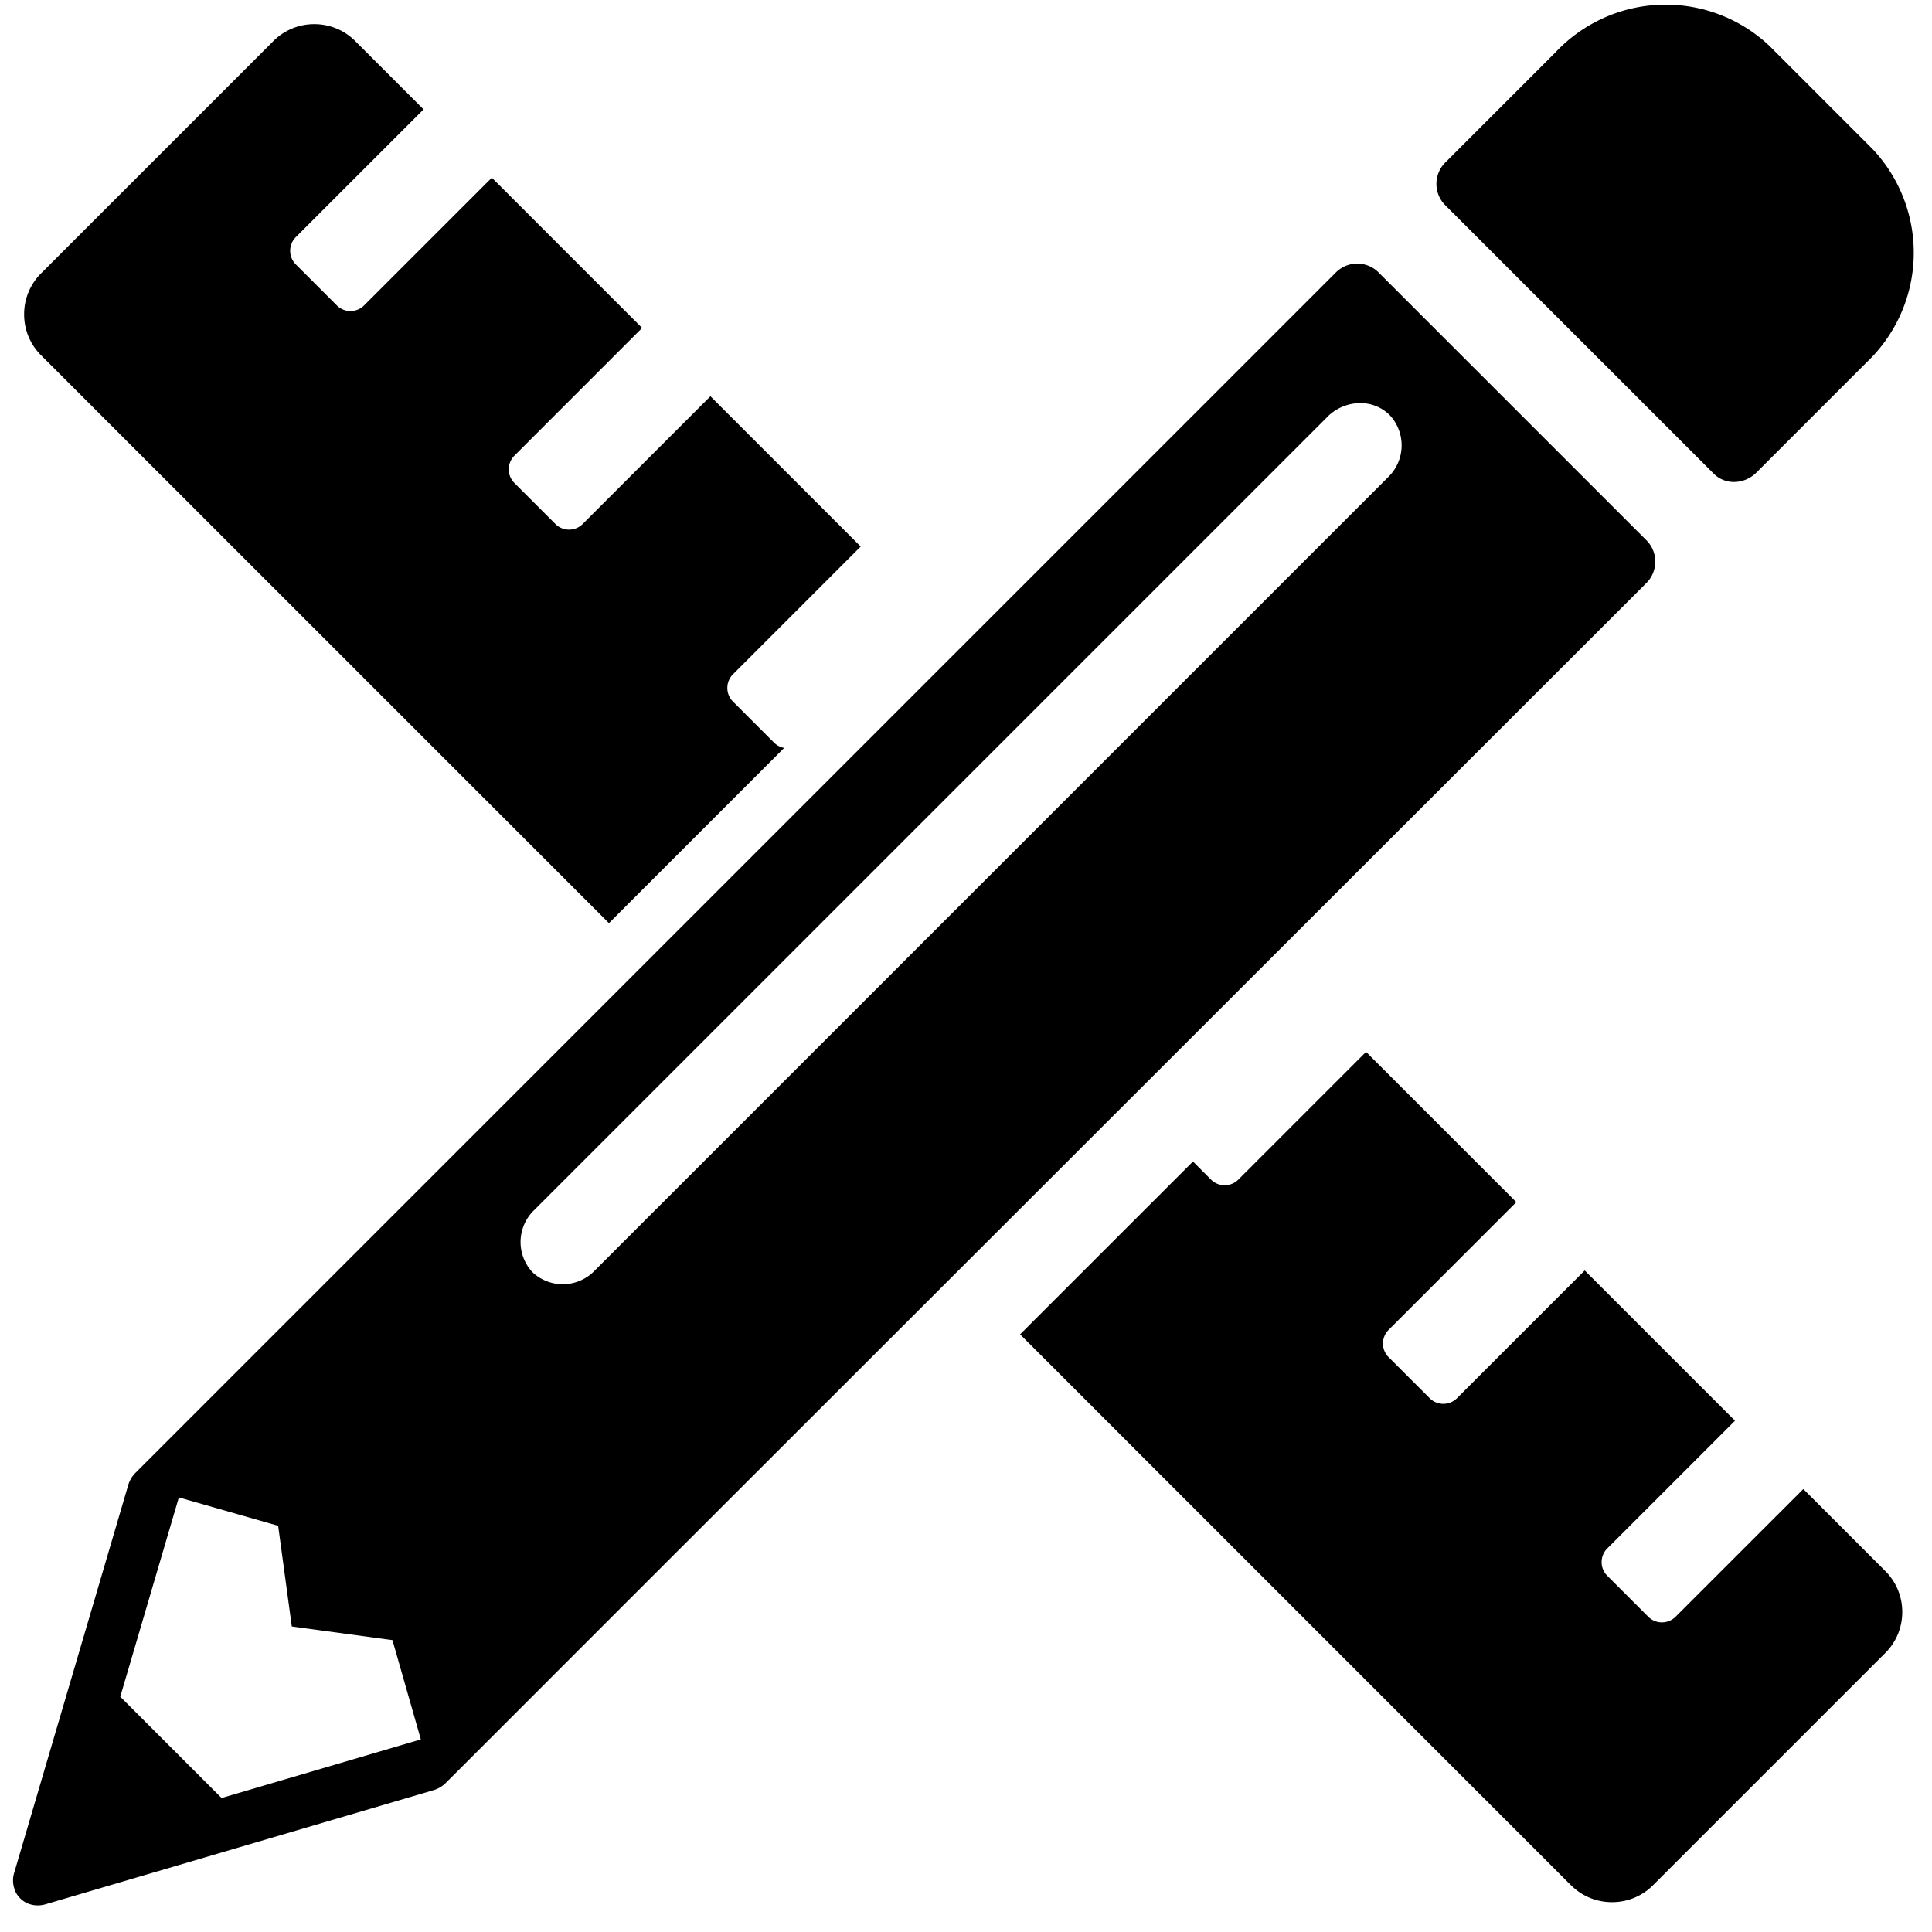 <svg xmlns="http://www.w3.org/2000/svg" xmlns:xlink="http://www.w3.org/1999/xlink" width="100" height="100" viewBox="0 0 100 100"><defs><clipPath id="b"><rect width="100" height="100"/></clipPath></defs><g id="a" clip-path="url(#b)"><path d="M-1011.612-450.5l0,0-.021-.01-.014-.007-.01-.005a.127.127,0,0,1-.022-.012l0,0a1.27,1.27,0,0,1-.255-.188l-.008-.008a.1.1,0,0,1-.014-.013l-.014-.015-.006-.006a1.244,1.244,0,0,1-.205-.284h0c0-.008-.008-.017-.013-.024a.064.064,0,0,1,0-.008l-.009-.018-.008-.017a.092.092,0,0,1,0-.009c0-.01-.008-.018-.012-.028a1.318,1.318,0,0,1-.1-.583,0,0,0,0,0,0,0c0-.005,0-.011,0-.017a.2.2,0,0,1,0-.023v0a1.391,1.391,0,0,1,.061-.3l5.9-20.063a1.475,1.475,0,0,1,.431-.681c.017-.019.035-.039.055-.058l2.837-2.838,59.152-59.151a1.565,1.565,0,0,1,2.209-.066l13.931,13.93a1.566,1.566,0,0,1-.067,2.209L-980.945-465.7l-.041.043-8.734,8.735c-.037.036-.072.068-.106.1s-.063.072-.1.106a1.476,1.476,0,0,1-.627.373l-20.093,5.909a1.39,1.39,0,0,1-.4.058A1.327,1.327,0,0,1-1011.612-450.5Zm4.837-10.679,5.243,5.244,10.314-3.034-1.469-5.14-5.21-.706-.706-5.21-5.14-1.469Zm62.473-66.235-41.035,41.035a2.29,2.29,0,0,0-.1,3.231,2.29,2.29,0,0,0,3.232-.1l41.035-41.035a2.292,2.292,0,0,0,.1-3.232,2.141,2.141,0,0,0-1.526-.62A2.418,2.418,0,0,0-944.3-527.419Zm12.62,76L-960.2-479.934l8.947-8.946.935.936a.993.993,0,0,0,.707.292,1,1,0,0,0,.707-.292l6.611-6.611,7.778,7.778-6.61,6.611a1,1,0,0,0,0,1.414L-939-476.63a.993.993,0,0,0,.707.292,1,1,0,0,0,.707-.292l6.611-6.611,7.778,7.778-6.61,6.61a.992.992,0,0,0-.293.707.994.994,0,0,0,.293.707l2.121,2.121a.992.992,0,0,0,.707.292,1,1,0,0,0,.707-.292l6.611-6.61,4.244,4.244a2.98,2.98,0,0,1,.878,2.121,2.983,2.983,0,0,1-.878,2.121l-12.02,12.02a2.982,2.982,0,0,1-2.123.878A2.979,2.979,0,0,1-931.683-451.418Zm-49.8-49.805-29.392-29.391a2.975,2.975,0,0,1-.877-2.121,2.976,2.976,0,0,1,.878-2.121l12.021-12.021a2.976,2.976,0,0,1,2.12-.878,2.976,2.976,0,0,1,2.121.878l3.534,3.534-6.611,6.611a1,1,0,0,0,0,1.414l2.121,2.121a.992.992,0,0,0,.707.292,1,1,0,0,0,.707-.292l6.611-6.61,7.778,7.778-6.61,6.611a.994.994,0,0,0-.293.708.993.993,0,0,0,.293.706l2.121,2.121a.992.992,0,0,0,.707.292,1,1,0,0,0,.707-.292l6.611-6.61,7.778,7.778-6.61,6.611a1,1,0,0,0,0,1.415l2.121,2.121a1,1,0,0,0,.528.276l-9.071,9.071h0Zm57.187-23.261-13.931-13.93a1.564,1.564,0,0,1,.066-2.21l5.687-5.687a7.823,7.823,0,0,1,11.047-.33l5.358,5.359a7.821,7.821,0,0,1-.329,11.046l-5.687,5.688a1.652,1.652,0,0,1-1.165.491A1.466,1.466,0,0,1-924.3-524.485Z" transform="translate(1013 549)"/></g></svg>